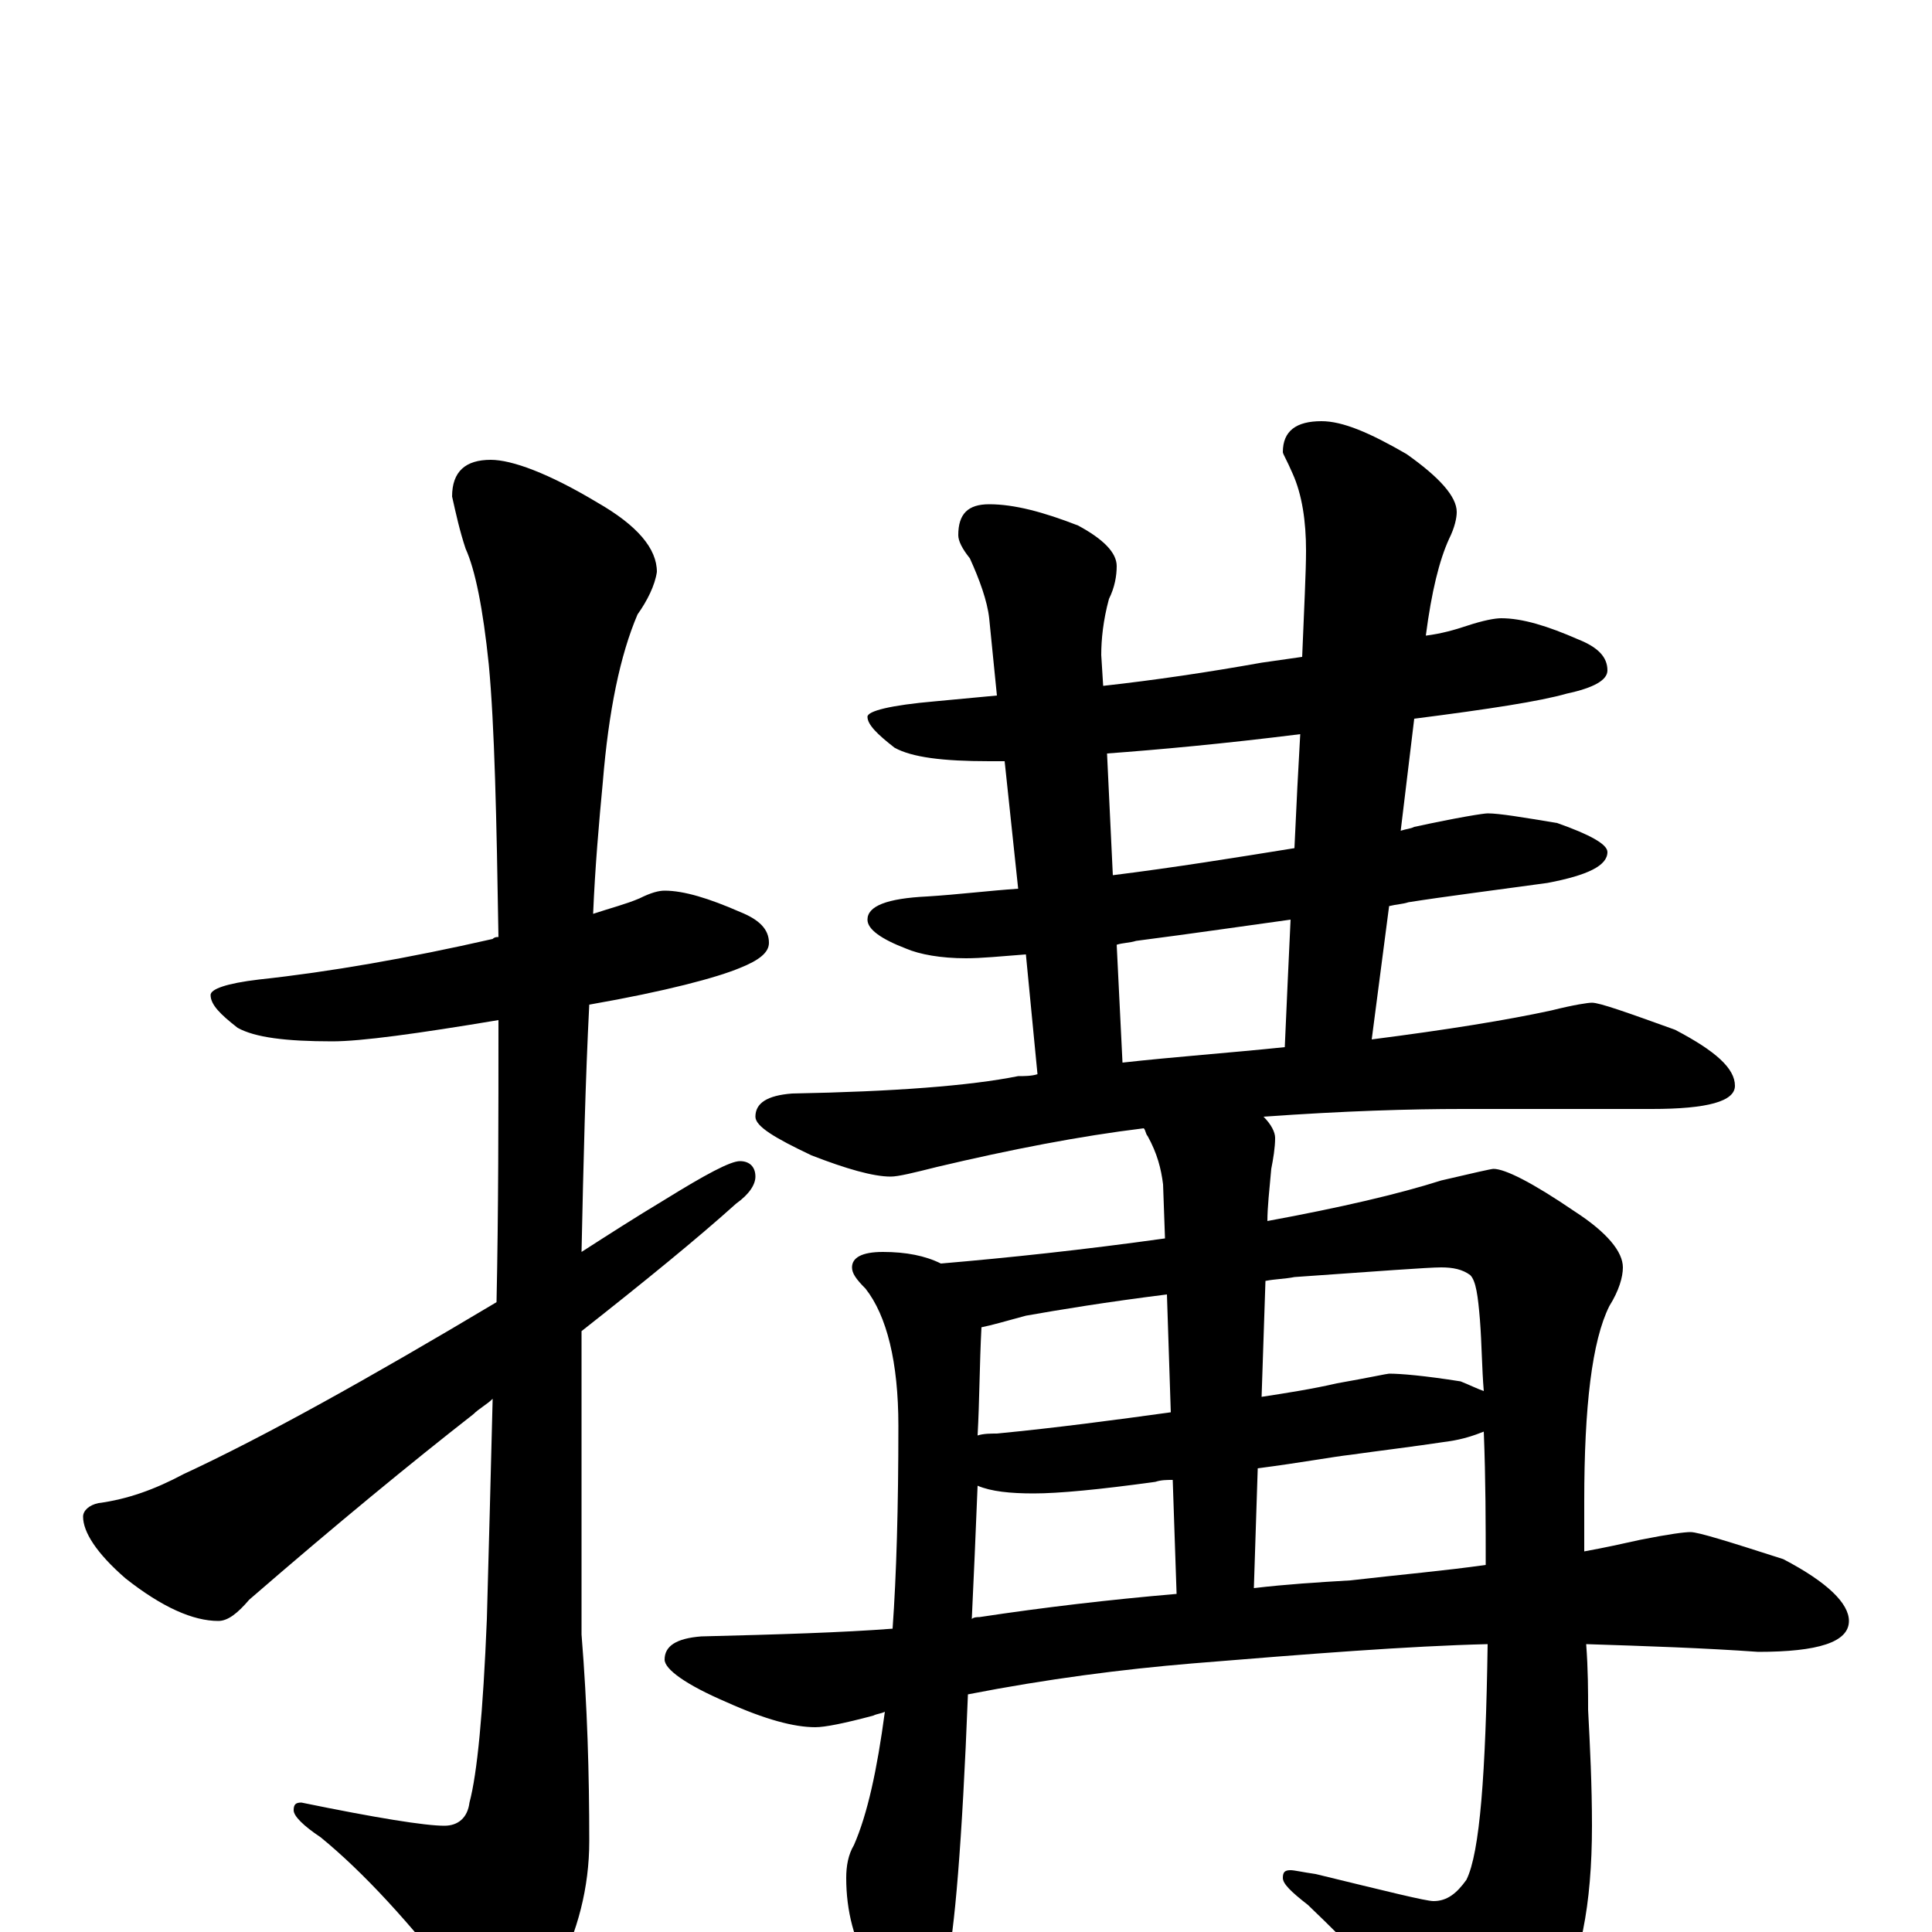 <?xml version="1.0" encoding="utf-8" ?>
<!DOCTYPE svg PUBLIC "-//W3C//DTD SVG 1.1//EN" "http://www.w3.org/Graphics/SVG/1.1/DTD/svg11.dtd">
<svg version="1.1" id="Layer_1" xmlns="http://www.w3.org/2000/svg" xmlns:xlink="http://www.w3.org/1999/xlink" x="0px" y="145px" width="1000px" height="1000px" viewBox="0 0 1000 1000" enable-background="new 0 0 1000 1000" xml:space="preserve">
<g id="Layer_1">
<path id="glyph" transform="matrix(1 0 0 -1 0 1000)" d="M344,539C354,539 367,535 383,528C393,524 398,519 398,512C398,507 393,503 383,499C371,494 345,487 305,480C303,441 302,399 301,352C315,361 329,370 344,379C365,392 378,399 383,399C388,399 391,396 391,391C391,387 388,382 381,377C361,359 334,337 301,311C301,296 301,282 301,268l0,-114C304,117 305,82 305,47C305,23 299,0 288,-21C278,-40 271,-50 266,-50C258,-50 249,-43 239,-30C212,5 188,31 166,49C157,55 152,60 152,63C152,66 153,67 156,67C195,59 220,55 230,55C237,55 242,59 243,67C247,82 250,113 252,162C253,198 254,236 255,276C252,273 248,271 245,268C213,243 174,211 129,172C123,165 118,161 113,161C100,161 84,168 65,183C50,196 43,207 43,215C43,218 46,221 51,222C66,224 80,229 95,237C136,256 190,286 257,326C258,373 258,421 258,472C216,465 187,461 172,461C148,461 132,463 123,468C114,475 109,480 109,485C109,488 117,491 134,493C171,497 211,504 255,514C256,515 257,515 258,515C257,577 256,624 253,656C250,685 246,705 241,716C238,725 236,734 234,743C234,756 241,762 254,762C265,762 284,755 309,740C330,728 340,716 340,704C339,697 335,689 330,682C321,661 315,632 312,595C310,574 308,551 307,527C316,530 324,532 331,535C337,538 341,539 344,539M777,680C788,680 801,676 817,669C827,665 832,660 832,653C832,648 825,644 811,641C797,637 771,633 732,628l-7,-58C728,571 730,571 732,572C755,577 768,579 770,579C776,579 788,577 806,574C823,568 832,563 832,559C832,552 822,547 801,543C772,539 748,536 729,533C726,532 723,532 719,531l-9,-69C749,467 780,472 803,477C815,480 822,481 824,481C828,481 842,476 867,467C888,456 898,447 898,438C898,430 884,426 855,426l-98,0C730,426 696,425 654,422C658,418 660,414 660,411C660,406 659,400 658,395C657,384 656,375 656,368C694,375 724,382 746,389C763,393 772,395 773,395C779,395 793,388 815,373C832,362 840,352 840,344C840,339 838,332 833,324C824,306 820,272 820,223C820,214 820,206 820,197C831,199 840,201 849,203C864,206 872,207 875,207C879,207 895,202 923,193C946,181 957,170 957,161C957,150 941,145 910,145C882,147 852,148 821,149C822,136 822,124 822,115C823,96 824,76 824,55C824,14 818,-17 805,-38C790,-62 777,-74 766,-74C761,-74 755,-70 749,-61C724,-33 700,-8 677,14C668,21 664,25 664,28C664,31 665,32 668,32C670,32 674,31 681,30C718,21 738,16 742,16C749,16 754,20 759,27C766,41 769,82 770,149C729,148 678,144 617,139C581,136 542,131 501,123C498,46 494,-1 490,-17C487,-32 481,-39 473,-39C466,-39 458,-33 451,-20C442,-5 438,11 438,28C438,34 439,40 442,45C449,61 454,84 458,114C456,113 454,113 452,112C437,108 427,106 422,106C411,106 396,110 376,119C355,128 344,136 344,141C344,148 350,152 363,153C403,154 436,155 462,157C464,185 465,220 465,262C465,295 459,319 448,333C443,338 441,341 441,344C441,349 446,352 457,352C469,352 479,350 487,346C522,349 560,353 603,359l-1,28C601,395 599,403 594,412C593,413 593,415 592,416C559,412 523,405 485,396C473,393 465,391 461,391C452,391 438,395 420,402C401,411 391,417 391,422C391,429 397,433 410,434C463,435 502,438 527,443C530,443 534,443 537,444l-6,62C518,505 508,504 500,504C487,504 476,506 469,509C456,514 449,519 449,524C449,531 459,535 480,536C496,537 512,539 527,540l-7,66C517,606 514,606 512,606C488,606 472,608 463,613C454,620 449,625 449,629C449,632 461,635 484,637C495,638 505,639 516,640l-4,40C511,689 507,700 502,711C498,716 496,720 496,723C496,734 501,739 512,739C525,739 540,735 558,728C571,721 578,714 578,707C578,702 577,696 574,690C571,679 570,669 570,661l1,-16C598,648 625,652 653,657C660,658 667,659 674,660C675,685 676,704 676,715C676,730 674,744 669,755C666,762 664,765 664,766C664,777 671,782 684,782C695,782 709,776 728,765C745,753 754,743 754,735C754,732 753,727 750,721C745,710 741,694 738,671C746,672 753,674 759,676C768,679 774,680 777,680M503,162C504,163 506,163 507,163C540,168 574,172 609,175l-2,59C604,234 601,234 598,233C569,229 548,227 535,227C523,227 513,228 506,231C505,206 504,183 503,162M649,178C666,180 682,181 699,182C725,185 748,187 769,190C769,211 769,234 768,259C763,257 757,255 750,254C730,251 713,249 699,247C690,246 674,243 651,240M581,450C608,453 636,455 665,458C666,481 667,503 668,524C646,521 619,517 588,513C585,512 581,512 578,511M670,561C671,583 672,603 673,620C633,615 600,612 573,610l3,-63C608,551 639,556 670,561M506,257C509,258 513,258 516,258C547,261 577,265 606,269l-2,61C572,326 548,322 531,319C520,316 513,314 508,313C507,294 507,275 506,257M655,337l-2,-60C666,279 679,281 692,284C709,287 718,289 719,289C725,289 737,288 756,285C761,283 765,281 768,280C767,292 767,304 766,317C765,329 764,337 761,340C757,343 752,344 746,344C739,344 713,342 670,339C665,338 660,338 655,337z"/>
</g>
</svg>
